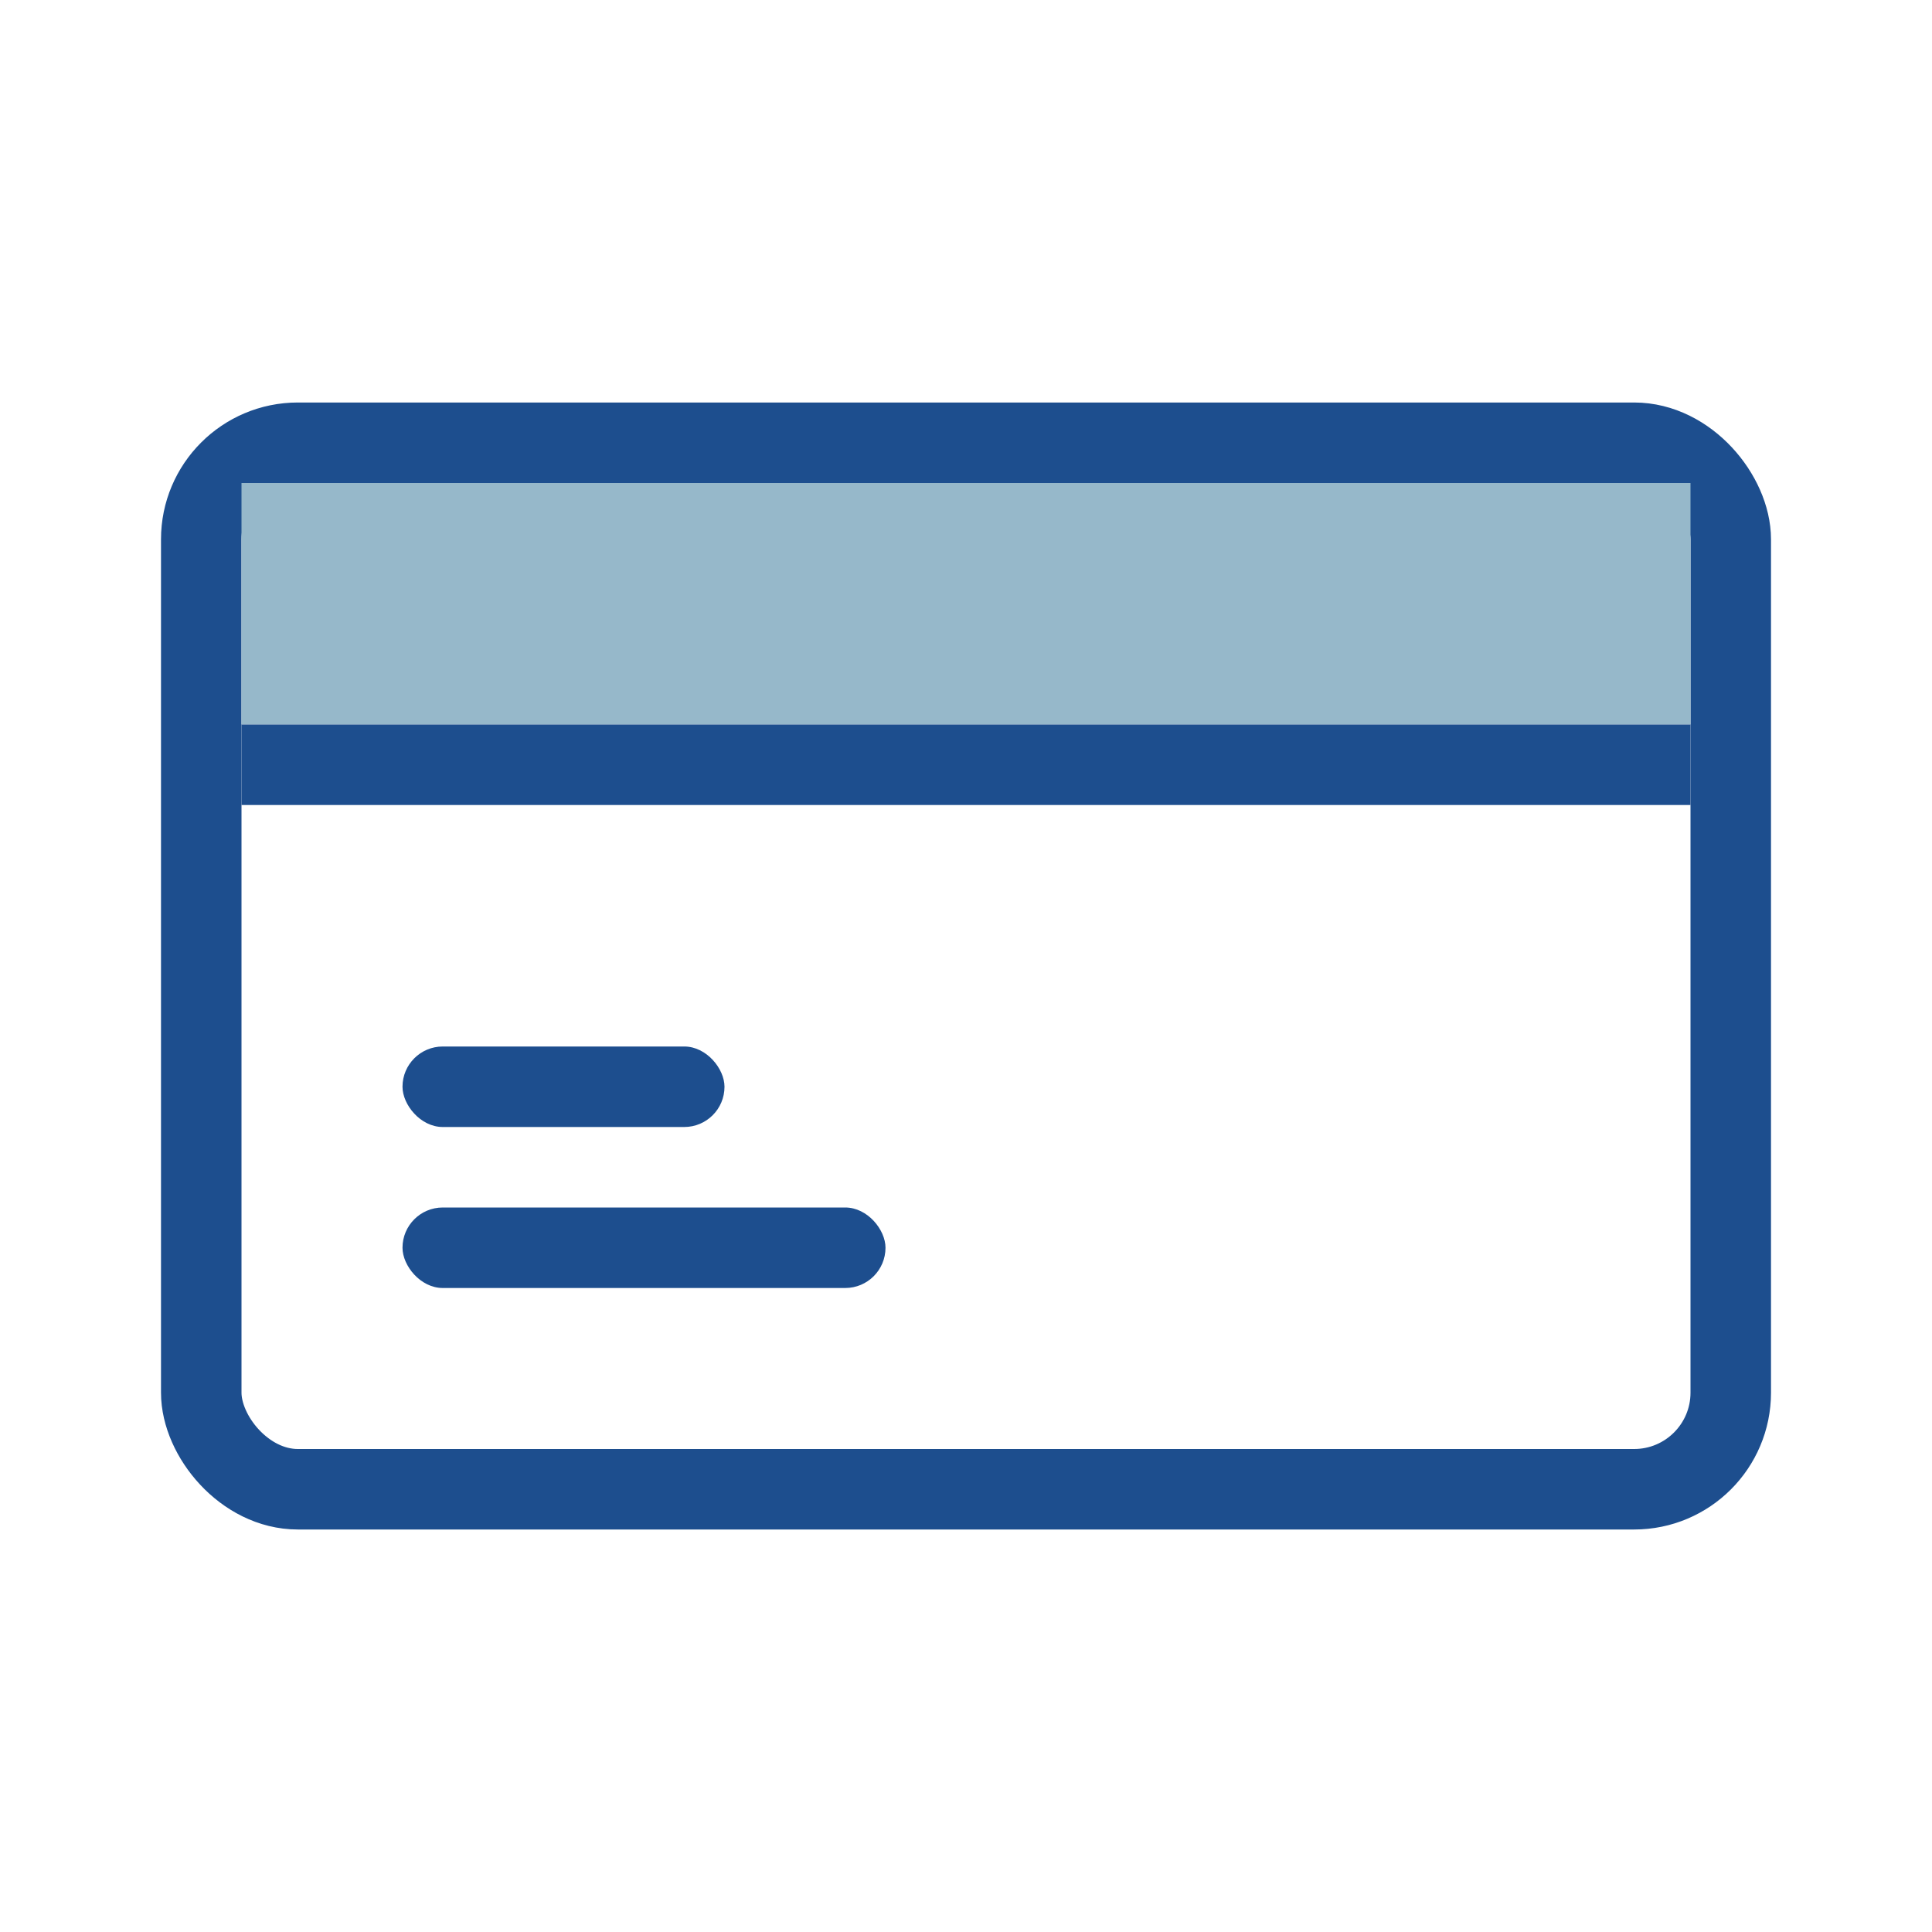 <svg viewBox="0 0 240 240" height="42" width="42" xmlns="http://www.w3.org/2000/svg"><g fill="none" fill-rule="evenodd"><path d="M0 0h240v240H0z"></path><rect height="130" rx="12" stroke="#1d4e8e" stroke-width="10" width="190" x="25" y="55" class="stroke-46aaf7"></rect><path fill="#96b8ca" d="M30 60h180v30H30z" class="fill-e8f7ff"></path><path fill="#1d4e8e" d="M30 90h180v10H30z" class="fill-46aaf7"></path><rect fill="#1d4e8e" height="10" rx="5" width="60" x="50" y="150" class="fill-46aaf7"></rect><rect fill="#1d4e8e" height="10" rx="5" width="40" x="50" y="130" class="fill-46aaf7"></rect></g></svg>